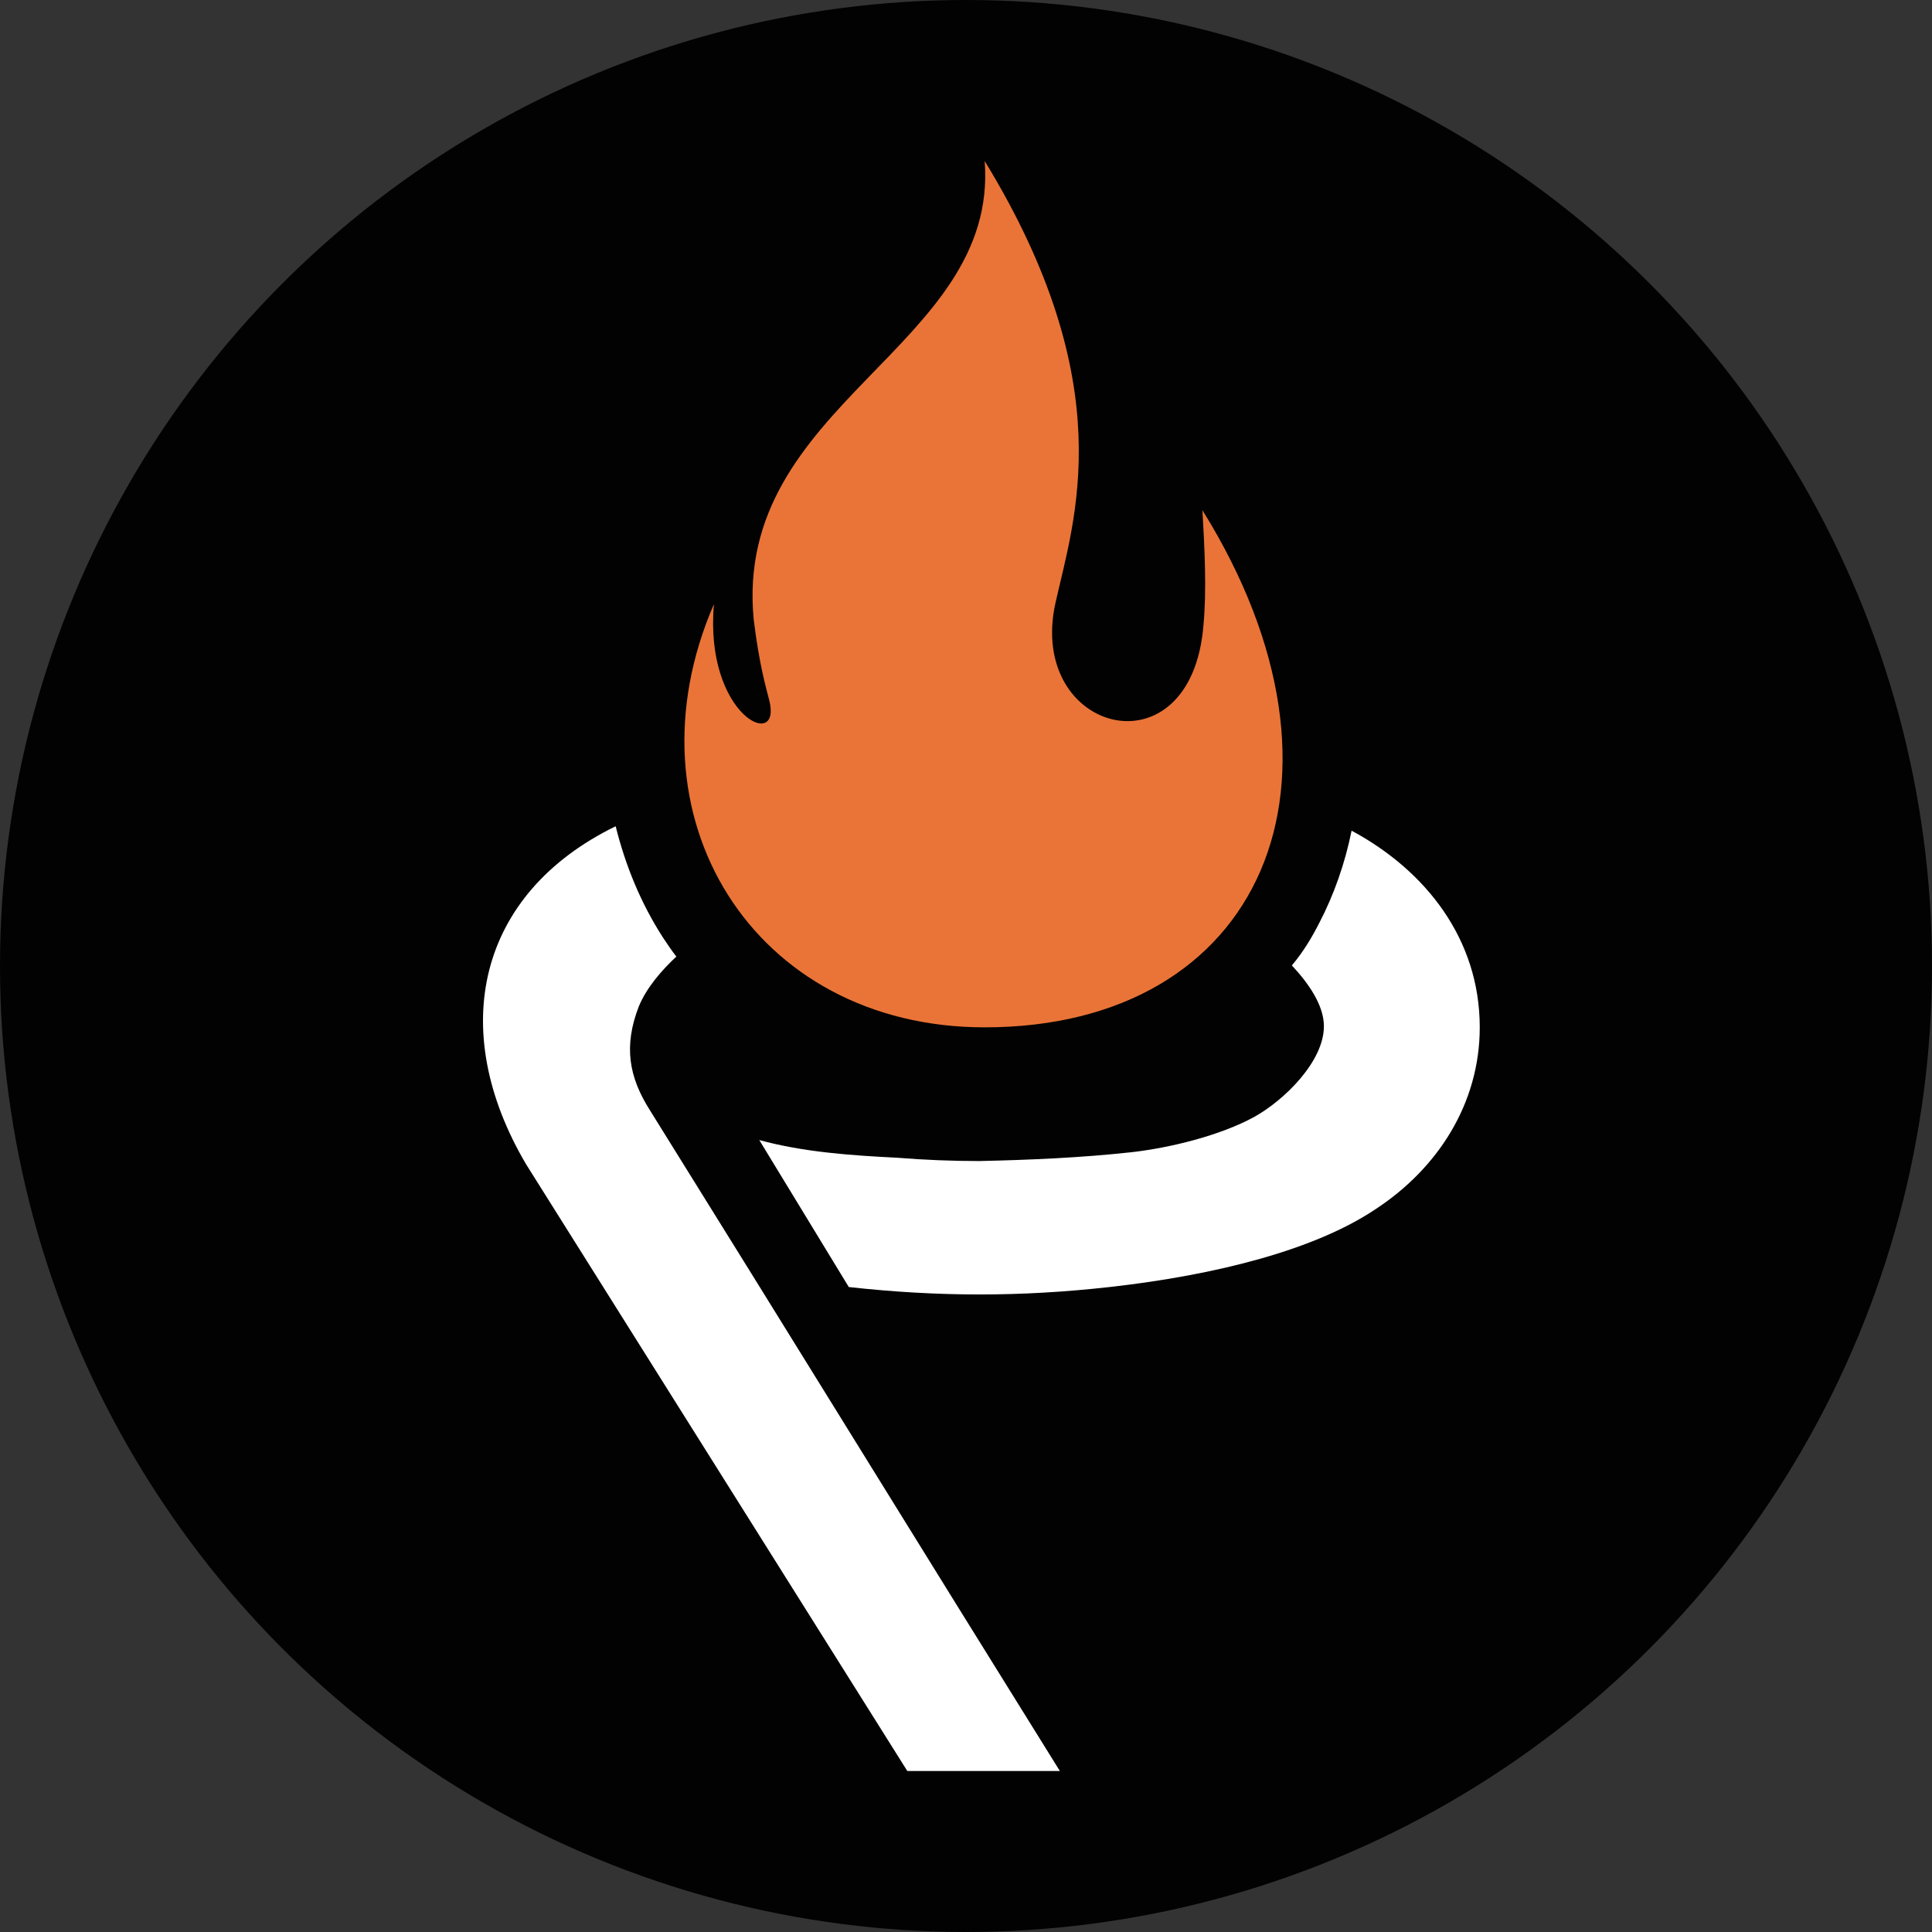 <svg width="24" height="24" viewBox="0 0 24 24" fill="none" xmlns="http://www.w3.org/2000/svg">
<rect x="0" y="0" width="24" height="24" fill="#333333" stroke="none"/>
<circle cx="12" cy="12" r="12" fill="#020202"/>
<path fill-rule="evenodd" clip-rule="evenodd" d="M11.271 22H13.166C11.464 19.268 9.775 16.523 8.073 13.791C7.812 13.38 7.744 12.995 7.936 12.501C8.032 12.268 8.224 12.048 8.402 11.883C8.348 11.815 8.293 11.732 8.238 11.65C7.963 11.225 7.771 10.758 7.648 10.264C5.932 11.101 5.547 12.789 6.536 14.464L11.271 22ZM10.544 15.988C11.656 16.111 12.685 16.111 13.783 15.988C15.129 15.837 16.337 15.521 17.078 15.027C17.86 14.519 18.382 13.709 18.382 12.762C18.382 11.664 17.709 10.813 16.79 10.319C16.707 10.73 16.57 11.115 16.392 11.458C16.295 11.65 16.186 11.829 16.048 11.993C16.254 12.213 16.446 12.487 16.446 12.748C16.446 13.188 15.952 13.668 15.582 13.874C15.156 14.107 14.538 14.258 14.058 14.313C13.427 14.382 12.795 14.409 12.164 14.423C11.834 14.423 11.477 14.409 11.148 14.382C10.585 14.354 9.981 14.313 9.432 14.162L10.544 15.988Z" fill="white"/>
<path fill-rule="evenodd" clip-rule="evenodd" d="M12.232 2C13.934 4.787 13.344 6.447 13.111 7.491C12.754 9.111 14.799 9.646 14.95 7.765C14.991 7.326 14.964 6.818 14.937 6.338C17.037 9.714 15.664 12.762 12.232 12.762C9.35 12.762 7.73 10.126 8.869 7.504C8.746 8.891 9.72 9.344 9.556 8.699C9.514 8.534 9.432 8.259 9.363 7.697C9.103 5.006 12.411 4.32 12.232 2Z" fill="#EA7437"/>
</svg>

